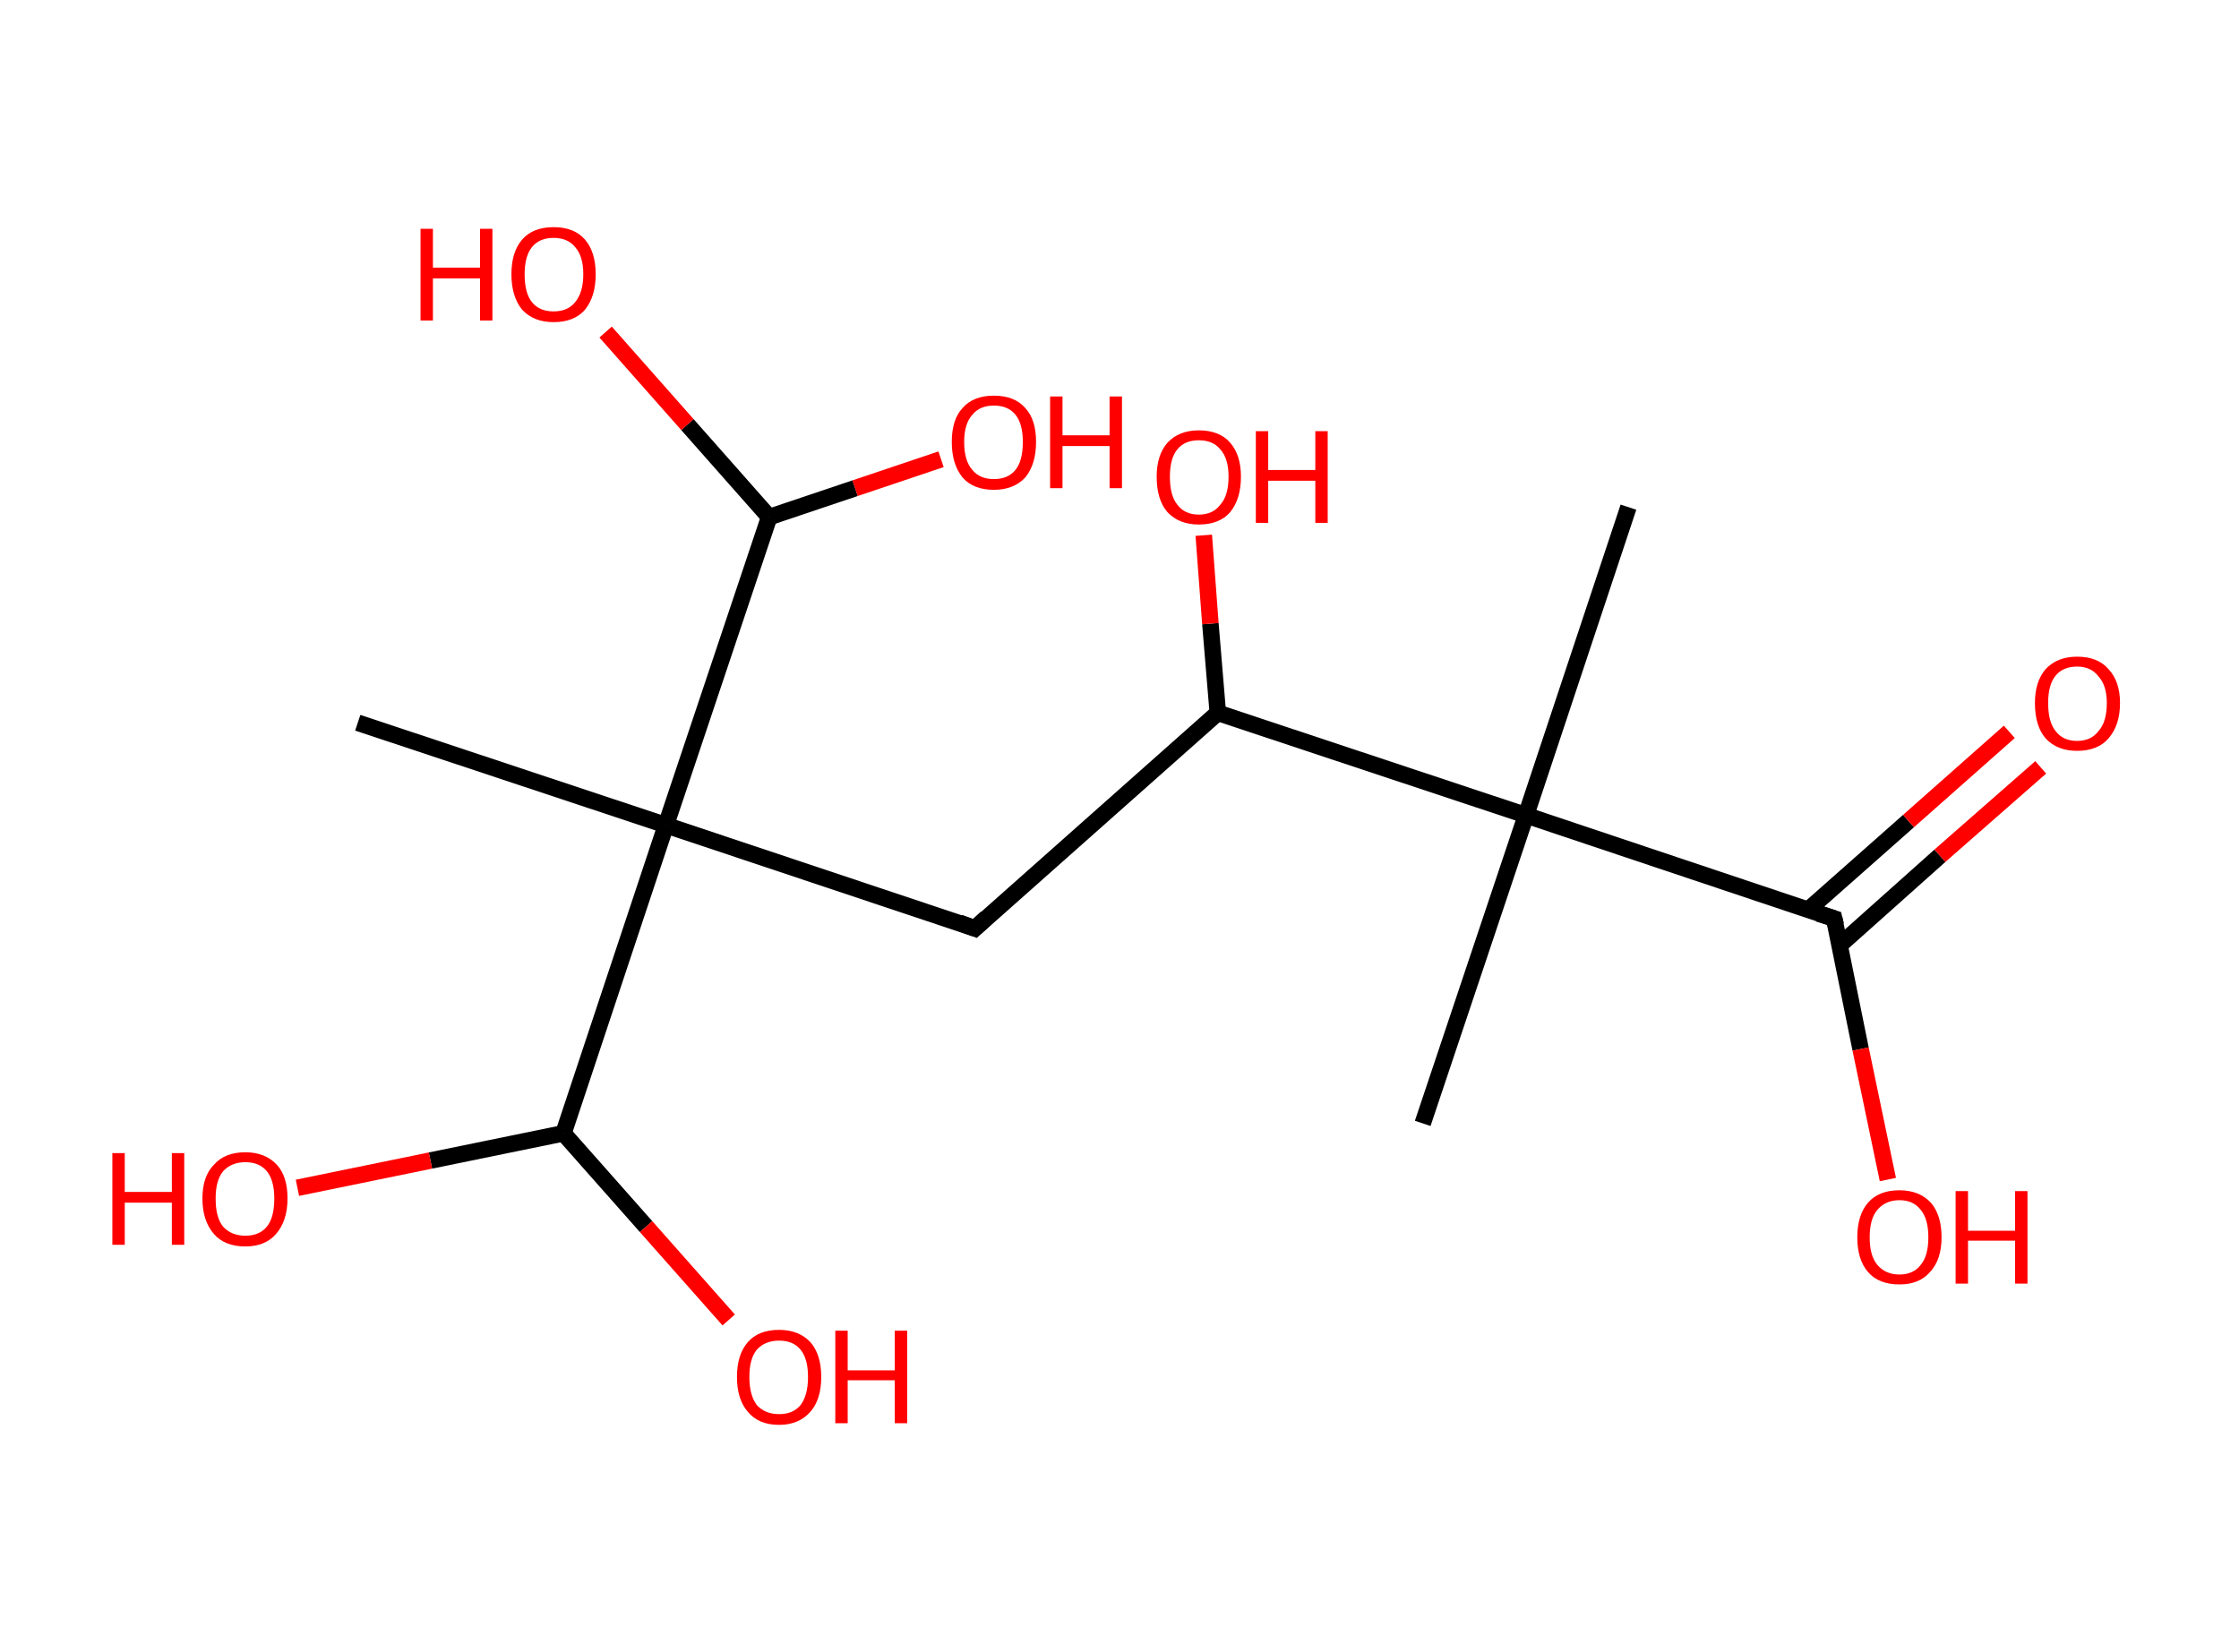 <?xml version='1.0' encoding='ASCII' standalone='yes'?>
<svg xmlns="http://www.w3.org/2000/svg" xmlns:rdkit="http://www.rdkit.org/xml" xmlns:xlink="http://www.w3.org/1999/xlink" version="1.1" baseProfile="full" xml:space="preserve" width="271px" height="200px" viewBox="0 0 271 200">
<!-- END OF HEADER -->
<rect style="opacity:1.0;fill:#FFFFFF;stroke:none" width="271.0" height="200.0" x="0.0" y="0.0"> </rect>
<path class="bond-0 atom-0 atom-1" d="M 197.1,61.4 L 184.7,98.7" style="fill:none;fill-rule:evenodd;stroke:#000000;stroke-width:2.0px;stroke-linecap:butt;stroke-linejoin:miter;stroke-opacity:1"/>
<path class="bond-1 atom-1 atom-2" d="M 184.7,98.7 L 172.2,136.0" style="fill:none;fill-rule:evenodd;stroke:#000000;stroke-width:2.0px;stroke-linecap:butt;stroke-linejoin:miter;stroke-opacity:1"/>
<path class="bond-2 atom-1 atom-3" d="M 184.7,98.7 L 222.0,111.2" style="fill:none;fill-rule:evenodd;stroke:#000000;stroke-width:2.0px;stroke-linecap:butt;stroke-linejoin:miter;stroke-opacity:1"/>
<path class="bond-3 atom-3 atom-4" d="M 222.7,114.4 L 234.8,103.6" style="fill:none;fill-rule:evenodd;stroke:#000000;stroke-width:2.0px;stroke-linecap:butt;stroke-linejoin:miter;stroke-opacity:1"/>
<path class="bond-3 atom-3 atom-4" d="M 234.8,103.6 L 247.0,92.9" style="fill:none;fill-rule:evenodd;stroke:#FF0000;stroke-width:2.0px;stroke-linecap:butt;stroke-linejoin:miter;stroke-opacity:1"/>
<path class="bond-3 atom-3 atom-4" d="M 218.9,110.1 L 231.0,99.4" style="fill:none;fill-rule:evenodd;stroke:#000000;stroke-width:2.0px;stroke-linecap:butt;stroke-linejoin:miter;stroke-opacity:1"/>
<path class="bond-3 atom-3 atom-4" d="M 231.0,99.4 L 243.2,88.6" style="fill:none;fill-rule:evenodd;stroke:#FF0000;stroke-width:2.0px;stroke-linecap:butt;stroke-linejoin:miter;stroke-opacity:1"/>
<path class="bond-4 atom-3 atom-5" d="M 222.0,111.2 L 225.2,127.0" style="fill:none;fill-rule:evenodd;stroke:#000000;stroke-width:2.0px;stroke-linecap:butt;stroke-linejoin:miter;stroke-opacity:1"/>
<path class="bond-4 atom-3 atom-5" d="M 225.2,127.0 L 228.5,142.8" style="fill:none;fill-rule:evenodd;stroke:#FF0000;stroke-width:2.0px;stroke-linecap:butt;stroke-linejoin:miter;stroke-opacity:1"/>
<path class="bond-5 atom-1 atom-6" d="M 184.7,98.7 L 147.4,86.3" style="fill:none;fill-rule:evenodd;stroke:#000000;stroke-width:2.0px;stroke-linecap:butt;stroke-linejoin:miter;stroke-opacity:1"/>
<path class="bond-6 atom-6 atom-7" d="M 147.4,86.3 L 146.5,75.5" style="fill:none;fill-rule:evenodd;stroke:#000000;stroke-width:2.0px;stroke-linecap:butt;stroke-linejoin:miter;stroke-opacity:1"/>
<path class="bond-6 atom-6 atom-7" d="M 146.5,75.5 L 145.7,64.8" style="fill:none;fill-rule:evenodd;stroke:#FF0000;stroke-width:2.0px;stroke-linecap:butt;stroke-linejoin:miter;stroke-opacity:1"/>
<path class="bond-7 atom-6 atom-8" d="M 147.4,86.3 L 118.0,112.4" style="fill:none;fill-rule:evenodd;stroke:#000000;stroke-width:2.0px;stroke-linecap:butt;stroke-linejoin:miter;stroke-opacity:1"/>
<path class="bond-8 atom-8 atom-9" d="M 118.0,112.4 L 80.6,99.9" style="fill:none;fill-rule:evenodd;stroke:#000000;stroke-width:2.0px;stroke-linecap:butt;stroke-linejoin:miter;stroke-opacity:1"/>
<path class="bond-9 atom-9 atom-10" d="M 80.6,99.9 L 43.3,87.5" style="fill:none;fill-rule:evenodd;stroke:#000000;stroke-width:2.0px;stroke-linecap:butt;stroke-linejoin:miter;stroke-opacity:1"/>
<path class="bond-10 atom-9 atom-11" d="M 80.6,99.9 L 93.1,62.6" style="fill:none;fill-rule:evenodd;stroke:#000000;stroke-width:2.0px;stroke-linecap:butt;stroke-linejoin:miter;stroke-opacity:1"/>
<path class="bond-11 atom-11 atom-12" d="M 93.1,62.6 L 103.5,59.1" style="fill:none;fill-rule:evenodd;stroke:#000000;stroke-width:2.0px;stroke-linecap:butt;stroke-linejoin:miter;stroke-opacity:1"/>
<path class="bond-11 atom-11 atom-12" d="M 103.5,59.1 L 113.9,55.6" style="fill:none;fill-rule:evenodd;stroke:#FF0000;stroke-width:2.0px;stroke-linecap:butt;stroke-linejoin:miter;stroke-opacity:1"/>
<path class="bond-12 atom-11 atom-13" d="M 93.1,62.6 L 83.2,51.4" style="fill:none;fill-rule:evenodd;stroke:#000000;stroke-width:2.0px;stroke-linecap:butt;stroke-linejoin:miter;stroke-opacity:1"/>
<path class="bond-12 atom-11 atom-13" d="M 83.2,51.4 L 73.3,40.2" style="fill:none;fill-rule:evenodd;stroke:#FF0000;stroke-width:2.0px;stroke-linecap:butt;stroke-linejoin:miter;stroke-opacity:1"/>
<path class="bond-13 atom-9 atom-14" d="M 80.6,99.9 L 68.2,137.2" style="fill:none;fill-rule:evenodd;stroke:#000000;stroke-width:2.0px;stroke-linecap:butt;stroke-linejoin:miter;stroke-opacity:1"/>
<path class="bond-14 atom-14 atom-15" d="M 68.2,137.2 L 52.1,140.5" style="fill:none;fill-rule:evenodd;stroke:#000000;stroke-width:2.0px;stroke-linecap:butt;stroke-linejoin:miter;stroke-opacity:1"/>
<path class="bond-14 atom-14 atom-15" d="M 52.1,140.5 L 36.0,143.8" style="fill:none;fill-rule:evenodd;stroke:#FF0000;stroke-width:2.0px;stroke-linecap:butt;stroke-linejoin:miter;stroke-opacity:1"/>
<path class="bond-15 atom-14 atom-16" d="M 68.2,137.2 L 78.2,148.5" style="fill:none;fill-rule:evenodd;stroke:#000000;stroke-width:2.0px;stroke-linecap:butt;stroke-linejoin:miter;stroke-opacity:1"/>
<path class="bond-15 atom-14 atom-16" d="M 78.2,148.5 L 88.2,159.8" style="fill:none;fill-rule:evenodd;stroke:#FF0000;stroke-width:2.0px;stroke-linecap:butt;stroke-linejoin:miter;stroke-opacity:1"/>
<path d="M 220.1,110.6 L 222.0,111.2 L 222.2,112.0" style="fill:none;stroke:#000000;stroke-width:2.0px;stroke-linecap:butt;stroke-linejoin:miter;stroke-opacity:1;"/>
<path d="M 119.4,111.1 L 118.0,112.4 L 116.1,111.7" style="fill:none;stroke:#000000;stroke-width:2.0px;stroke-linecap:butt;stroke-linejoin:miter;stroke-opacity:1;"/>
<path class="atom-4" d="M 246.3 85.1 Q 246.3 82.5, 247.6 81.0 Q 249.0 79.5, 251.4 79.5 Q 253.9 79.5, 255.2 81.0 Q 256.6 82.5, 256.6 85.1 Q 256.6 87.8, 255.2 89.4 Q 253.9 90.9, 251.4 90.9 Q 249.0 90.9, 247.6 89.4 Q 246.3 87.9, 246.3 85.1 M 251.4 89.7 Q 253.1 89.7, 254.0 88.5 Q 255.0 87.4, 255.0 85.1 Q 255.0 83.0, 254.0 81.9 Q 253.1 80.7, 251.4 80.7 Q 249.7 80.7, 248.8 81.8 Q 247.9 82.9, 247.9 85.1 Q 247.9 87.4, 248.8 88.5 Q 249.7 89.7, 251.4 89.7 " fill="#FF0000"/>
<path class="atom-5" d="M 224.8 149.8 Q 224.8 147.1, 226.1 145.6 Q 227.4 144.1, 229.9 144.1 Q 232.3 144.1, 233.7 145.6 Q 235.0 147.1, 235.0 149.8 Q 235.0 152.5, 233.6 154.0 Q 232.3 155.5, 229.9 155.5 Q 227.4 155.5, 226.1 154.0 Q 224.8 152.5, 224.8 149.8 M 229.9 154.3 Q 231.6 154.3, 232.5 153.1 Q 233.4 152.0, 233.4 149.8 Q 233.4 147.6, 232.5 146.5 Q 231.6 145.3, 229.9 145.3 Q 228.2 145.3, 227.2 146.5 Q 226.3 147.6, 226.3 149.8 Q 226.3 152.0, 227.2 153.1 Q 228.2 154.3, 229.9 154.3 " fill="#FF0000"/>
<path class="atom-5" d="M 236.7 144.2 L 238.2 144.2 L 238.2 149.0 L 243.9 149.0 L 243.9 144.2 L 245.4 144.2 L 245.4 155.4 L 243.9 155.4 L 243.9 150.2 L 238.2 150.2 L 238.2 155.4 L 236.7 155.4 L 236.7 144.2 " fill="#FF0000"/>
<path class="atom-7" d="M 140.0 57.7 Q 140.0 55.1, 141.3 53.6 Q 142.7 52.1, 145.1 52.1 Q 147.6 52.1, 148.9 53.6 Q 150.2 55.1, 150.2 57.7 Q 150.2 60.4, 148.9 62.0 Q 147.6 63.5, 145.1 63.5 Q 142.7 63.5, 141.3 62.0 Q 140.0 60.5, 140.0 57.7 M 145.1 62.3 Q 146.8 62.3, 147.7 61.1 Q 148.7 60.0, 148.7 57.7 Q 148.7 55.5, 147.7 54.4 Q 146.8 53.3, 145.1 53.3 Q 143.4 53.3, 142.5 54.4 Q 141.6 55.5, 141.6 57.7 Q 141.6 60.0, 142.5 61.1 Q 143.4 62.3, 145.1 62.3 " fill="#FF0000"/>
<path class="atom-7" d="M 152.0 52.2 L 153.5 52.2 L 153.5 56.9 L 159.2 56.9 L 159.2 52.2 L 160.7 52.2 L 160.7 63.3 L 159.2 63.3 L 159.2 58.2 L 153.5 58.2 L 153.5 63.3 L 152.0 63.3 L 152.0 52.2 " fill="#FF0000"/>
<path class="atom-12" d="M 115.2 53.5 Q 115.2 50.8, 116.5 49.4 Q 117.8 47.9, 120.3 47.9 Q 122.8 47.9, 124.1 49.4 Q 125.4 50.8, 125.4 53.5 Q 125.4 56.2, 124.1 57.8 Q 122.7 59.3, 120.3 59.3 Q 117.8 59.3, 116.5 57.8 Q 115.2 56.2, 115.2 53.5 M 120.3 58.0 Q 122.0 58.0, 122.9 56.9 Q 123.8 55.8, 123.8 53.5 Q 123.8 51.3, 122.9 50.2 Q 122.0 49.1, 120.3 49.1 Q 118.6 49.1, 117.7 50.2 Q 116.7 51.3, 116.7 53.5 Q 116.7 55.8, 117.7 56.9 Q 118.6 58.0, 120.3 58.0 " fill="#FF0000"/>
<path class="atom-12" d="M 127.1 48.0 L 128.6 48.0 L 128.6 52.7 L 134.3 52.7 L 134.3 48.0 L 135.8 48.0 L 135.8 59.1 L 134.3 59.1 L 134.3 54.0 L 128.6 54.0 L 128.6 59.1 L 127.1 59.1 L 127.1 48.0 " fill="#FF0000"/>
<path class="atom-13" d="M 50.9 27.7 L 52.4 27.7 L 52.4 32.4 L 58.1 32.4 L 58.1 27.7 L 59.6 27.7 L 59.6 38.8 L 58.1 38.8 L 58.1 33.7 L 52.4 33.7 L 52.4 38.8 L 50.9 38.8 L 50.9 27.7 " fill="#FF0000"/>
<path class="atom-13" d="M 61.9 33.2 Q 61.9 30.5, 63.2 29.0 Q 64.5 27.5, 67.0 27.5 Q 69.5 27.5, 70.8 29.0 Q 72.1 30.5, 72.1 33.2 Q 72.1 35.9, 70.8 37.5 Q 69.5 39.0, 67.0 39.0 Q 64.6 39.0, 63.2 37.5 Q 61.9 35.9, 61.9 33.2 M 67.0 37.7 Q 68.7 37.7, 69.6 36.6 Q 70.6 35.4, 70.6 33.2 Q 70.6 31.0, 69.6 29.9 Q 68.7 28.8, 67.0 28.8 Q 65.3 28.8, 64.4 29.9 Q 63.5 31.0, 63.5 33.2 Q 63.5 35.5, 64.4 36.6 Q 65.3 37.7, 67.0 37.7 " fill="#FF0000"/>
<path class="atom-15" d="M 13.6 139.6 L 15.1 139.6 L 15.1 144.3 L 20.8 144.3 L 20.8 139.6 L 22.3 139.6 L 22.3 150.7 L 20.8 150.7 L 20.8 145.6 L 15.1 145.6 L 15.1 150.7 L 13.6 150.7 L 13.6 139.6 " fill="#FF0000"/>
<path class="atom-15" d="M 24.5 145.1 Q 24.5 142.4, 25.9 141.0 Q 27.2 139.5, 29.7 139.5 Q 32.1 139.5, 33.5 141.0 Q 34.8 142.4, 34.8 145.1 Q 34.8 147.8, 33.4 149.4 Q 32.1 150.9, 29.7 150.9 Q 27.2 150.9, 25.9 149.4 Q 24.5 147.8, 24.5 145.1 M 29.7 149.6 Q 31.4 149.6, 32.3 148.5 Q 33.2 147.4, 33.2 145.1 Q 33.2 142.9, 32.3 141.8 Q 31.4 140.7, 29.7 140.7 Q 28.0 140.7, 27.0 141.8 Q 26.1 142.9, 26.1 145.1 Q 26.1 147.4, 27.0 148.5 Q 28.0 149.6, 29.7 149.6 " fill="#FF0000"/>
<path class="atom-16" d="M 89.2 166.7 Q 89.2 164.0, 90.5 162.5 Q 91.8 161.0, 94.3 161.0 Q 96.7 161.0, 98.1 162.5 Q 99.4 164.0, 99.4 166.7 Q 99.4 169.4, 98.1 170.9 Q 96.7 172.5, 94.3 172.5 Q 91.8 172.5, 90.5 170.9 Q 89.2 169.4, 89.2 166.7 M 94.3 171.2 Q 96.0 171.2, 96.9 170.1 Q 97.8 168.9, 97.8 166.7 Q 97.8 164.5, 96.9 163.4 Q 96.0 162.3, 94.3 162.3 Q 92.6 162.3, 91.6 163.4 Q 90.7 164.5, 90.7 166.7 Q 90.7 168.9, 91.6 170.1 Q 92.6 171.2, 94.3 171.2 " fill="#FF0000"/>
<path class="atom-16" d="M 101.1 161.1 L 102.6 161.1 L 102.6 165.9 L 108.3 165.9 L 108.3 161.1 L 109.8 161.1 L 109.8 172.3 L 108.3 172.3 L 108.3 167.1 L 102.6 167.1 L 102.6 172.3 L 101.1 172.3 L 101.1 161.1 " fill="#FF0000"/>
</svg>
